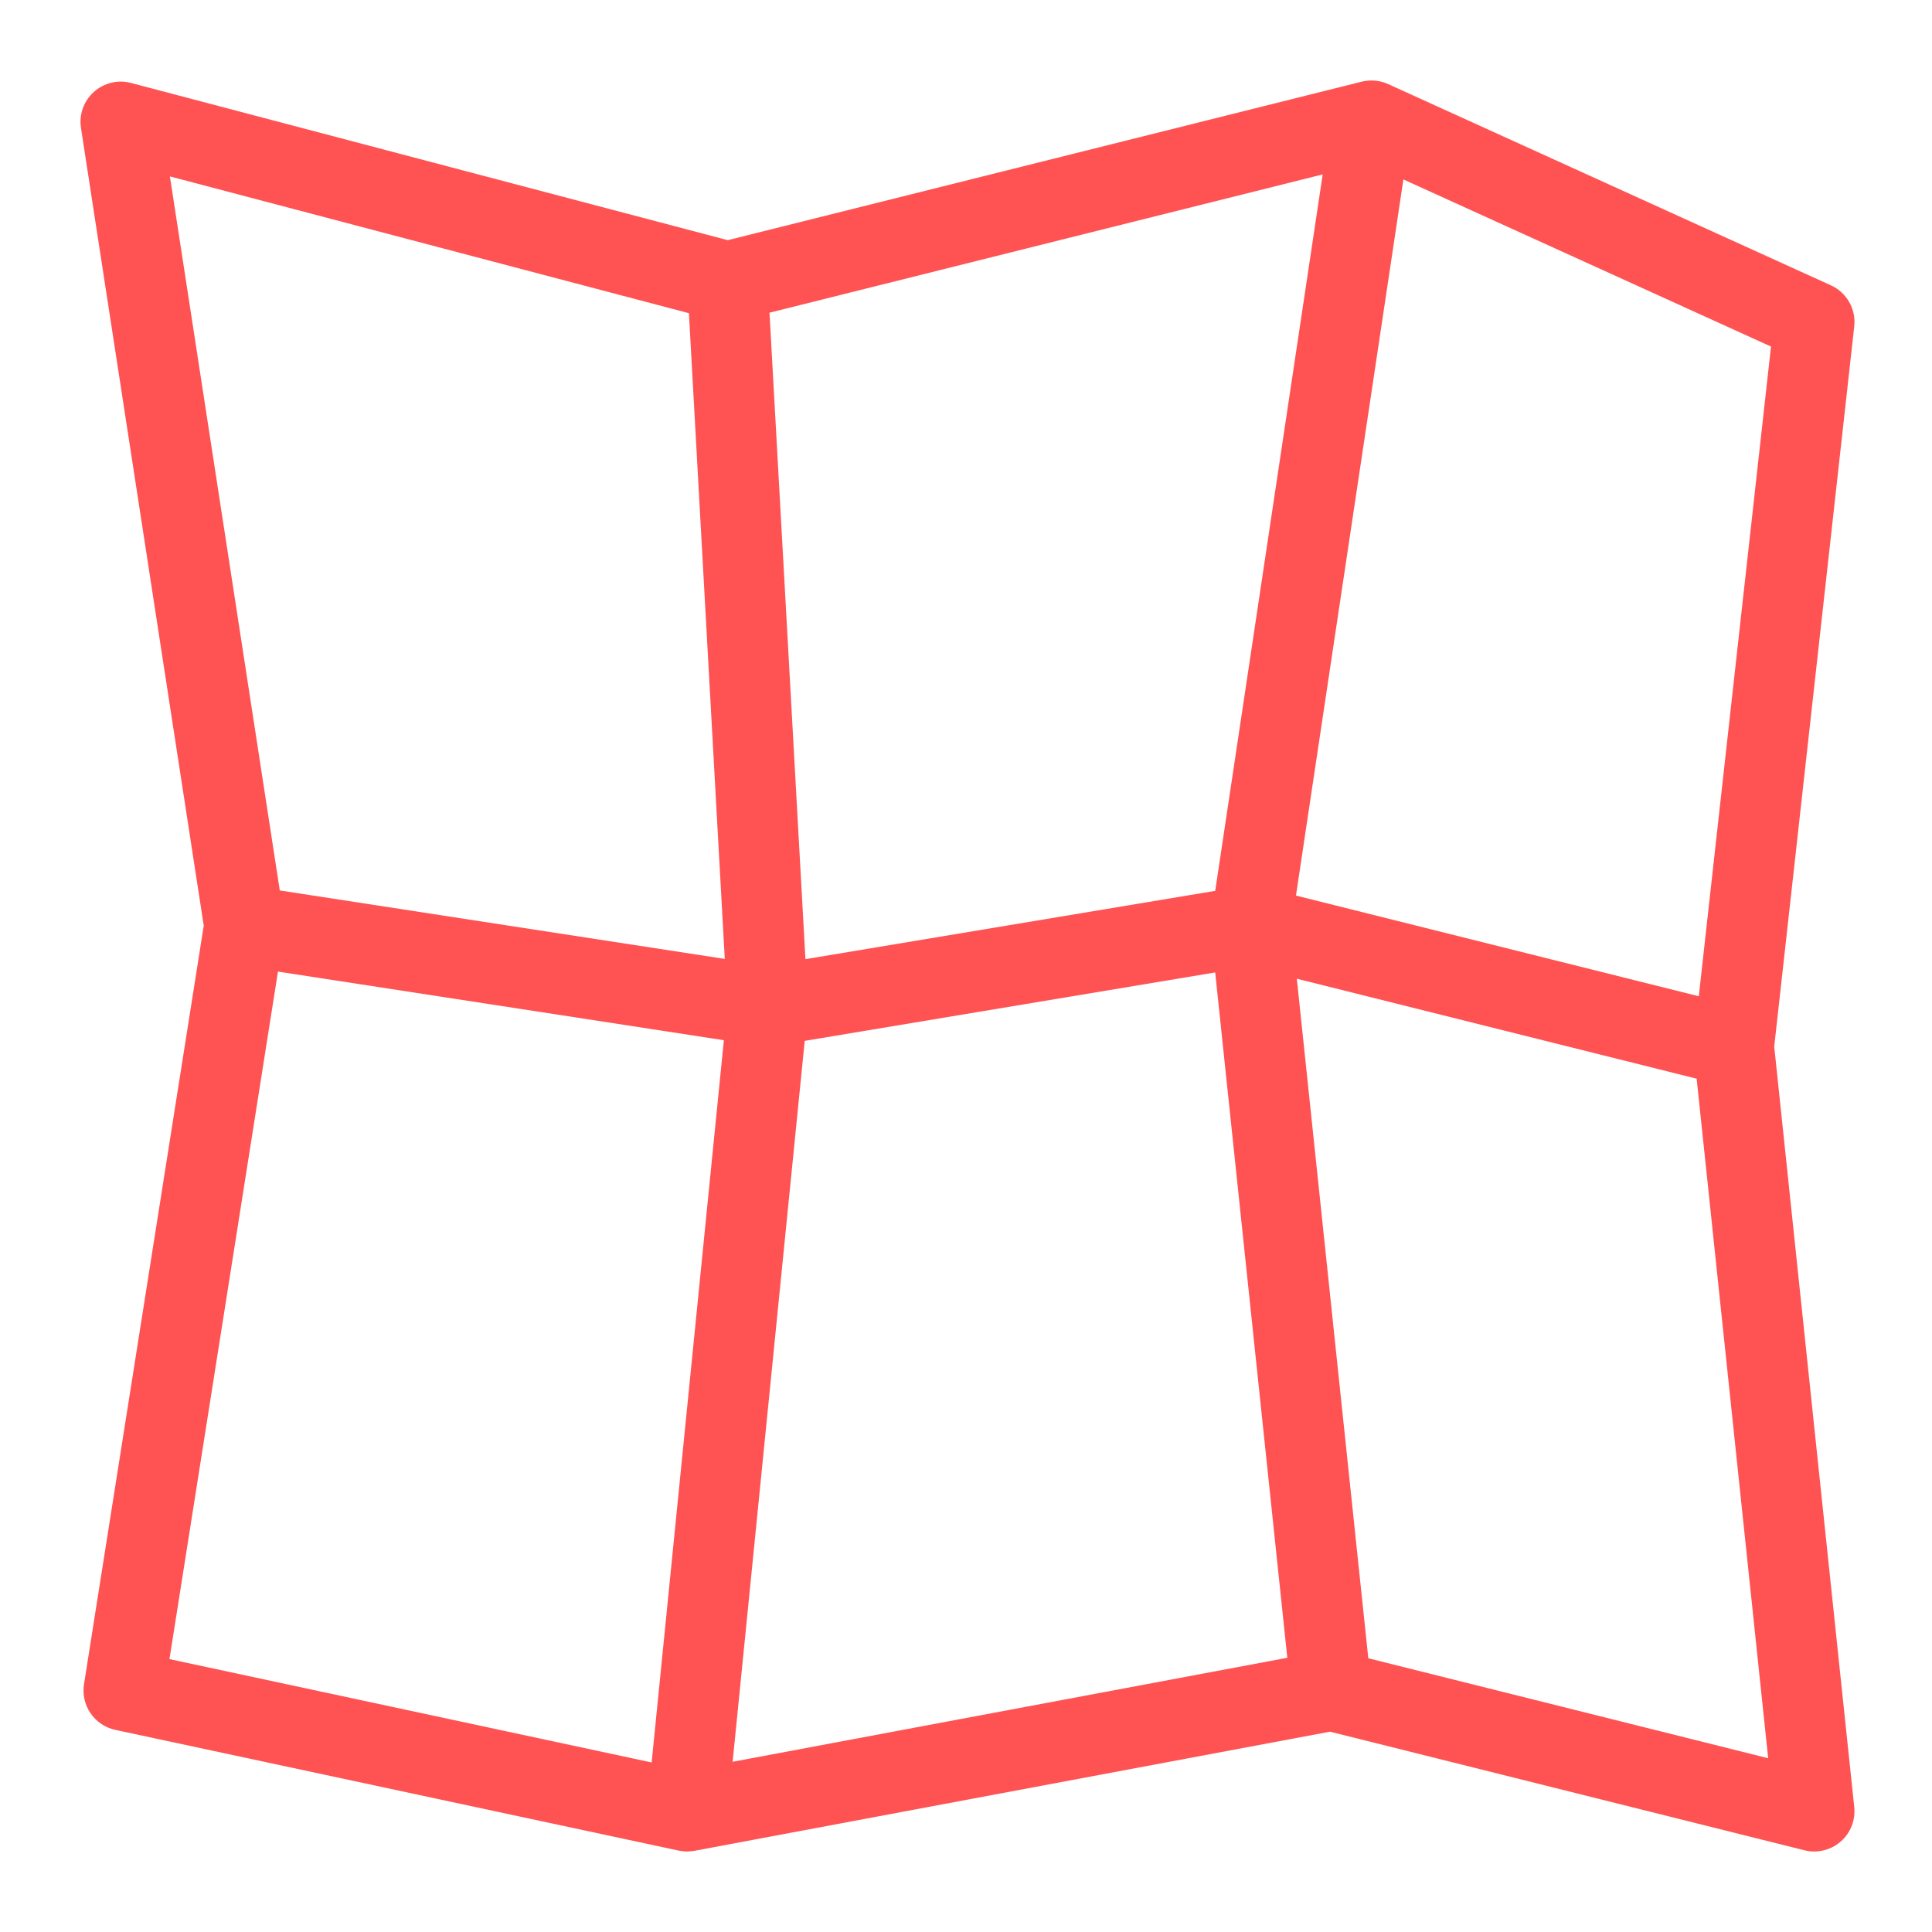 <svg width="48px" height="48px" viewBox="0 0 48 48" version="1.1" xmlns="http://www.w3.org/2000/svg" xmlns:xlink="http://www.w3.org/1999/xlink"><title>Icon-Resource/Front-end-Web-Mobile/Res_Amazon-Location-Service_Map _48_Dark</title><g id="Icon-Resource/Front-end-Web-Mobile/Res_Amazon-Location-Service_Map-_48" stroke="none" stroke-width="1" fill="none" fill-rule="evenodd"><path d="M42.206,24.752 L32.198,22.25 L34.867,4.458 L44,8.61 L42.206,24.752 Z M33.995,41.199 L32.219,24.316 L42.153,26.8 L43.93,43.683 L33.995,41.199 Z M6.906,24.139 L17.984,25.844 L16.19,43.788 L4.21,41.22 L6.906,24.139 Z M4.221,4.383 L17.116,7.781 L18.007,23.824 L6.951,22.123 L4.221,4.383 Z M30.192,22.133 L20.011,23.83 L19.118,7.769 L32.862,4.333 L30.192,22.133 Z M19.993,25.86 L30.191,24.16 L31.983,41.187 L18.202,43.771 L19.993,25.86 Z M46.068,8.11 C46.116,7.68 45.882,7.268 45.488,7.089 L34.488,2.089 C34.282,1.996 34.05,1.975 33.832,2.029 L18.081,5.967 L3.255,2.061 C2.931,1.974 2.581,2.059 2.331,2.285 C2.08,2.51 1.96,2.847 2.012,3.18 L5.062,22.998 L2.087,41.844 C2.004,42.368 2.346,42.866 2.864,42.978 L16.864,45.978 C16.993,46.005 17.126,46.006 17.259,45.982 L33.044,43.023 L44.832,45.97 C44.912,45.99 44.993,46 45.074,46 C45.312,46 45.546,45.914 45.73,45.754 C45.977,45.541 46.102,45.219 46.068,44.895 L44.08,26.002 L46.068,8.11 Z" id="Fill-1" fill="#FF5252"></path></g></svg>